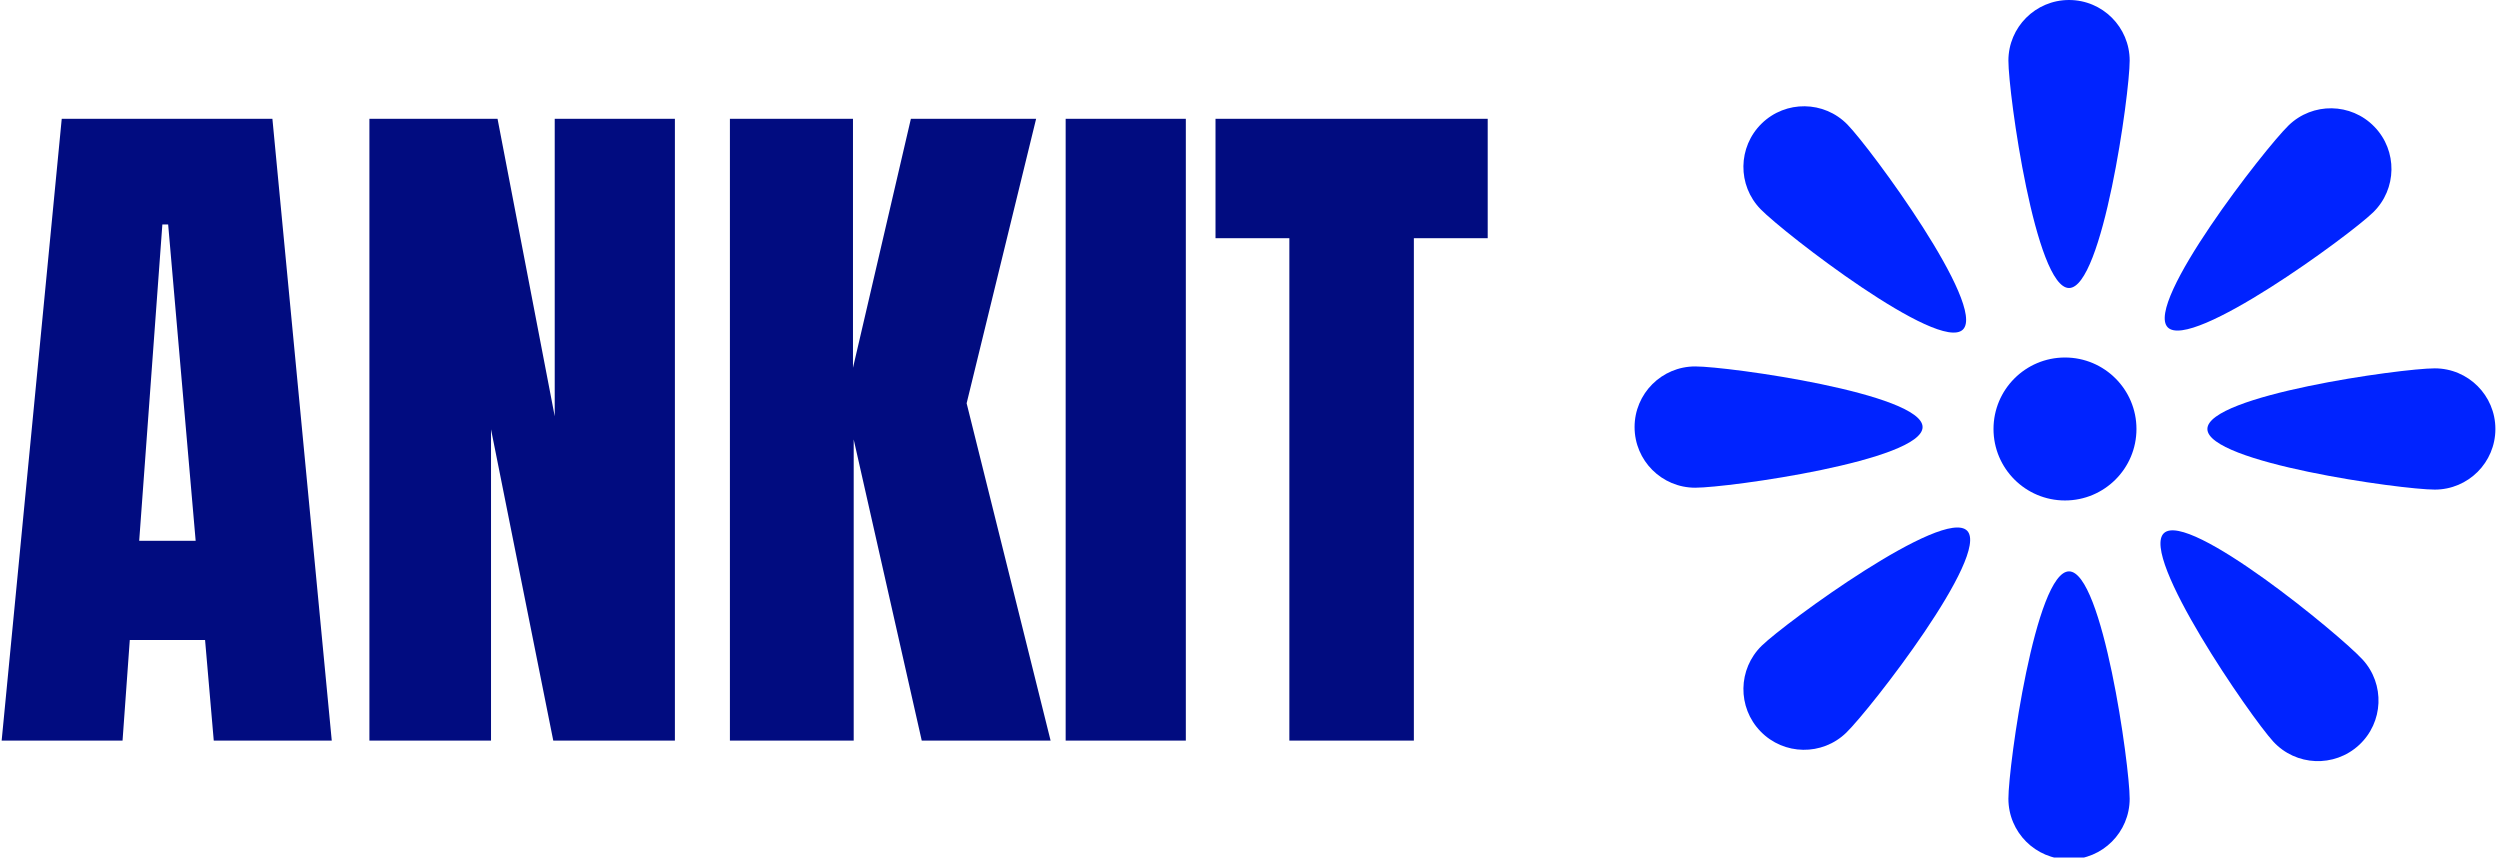 <svg xmlns="http://www.w3.org/2000/svg" version="1.1" xmlns:xlink="http://www.w3.org/1999/xlink" xmlns:svgjs="http://svgjs.dev/svgjs" width="1000" height="343" viewBox="0 0 1000 343"><g transform="matrix(1,0,0,1,-0.606,0.378)"><svg viewBox="0 0 396 136" data-background-color="#ffffff" preserveAspectRatio="xMidYMid meet" height="343" width="1000" xmlns="http://www.w3.org/2000/svg" xmlns:xlink="http://www.w3.org/1999/xlink"><g id="tight-bounds" transform="matrix(1,0,0,1,0.24,-0.15)"><svg viewBox="0 0 395.52 136.3" height="136.3" width="395.52"><g><svg viewBox="0 0 663.674 228.708" height="136.3" width="395.52"><g transform="matrix(1,0,0,1,0,31.609)"><svg viewBox="0 0 395.52 165.49" height="165.49" width="395.52"><g><svg viewBox="0 0 395.52 165.49" height="165.49" width="395.52"><g><svg viewBox="0 0 395.52 165.49" height="165.49" width="395.52"><g transform="matrix(1,0,0,1,0,0)"><svg width="395.52" viewBox="0.75 -42.95 102.64 42.95" height="165.49" data-palette-color="#010c80"><g class="undefined-text-0" data-fill-palette-color="primary" id="text-0"><path d="M9.1 0L0.75 0 4.9-42.95 19.45-42.95 23.55 0 15.4 0 14.8-6.95 9.6-6.95 9.1 0ZM11.85-35.65L10.25-13.8 14.15-13.8 12.25-35.65 11.85-35.65ZM34.55 0L26.15 0 26.15-42.95 35-42.95 38.95-22.4 38.95-42.95 47.25-42.95 47.25 0 38.85 0 34.55-21.5 34.55 0ZM59.6 0L51.05 0 51.05-42.95 59.55-42.95 59.55-25.75 63.55-42.95 72.2-42.95 67.4-23.3 73.2 0 64.3 0 59.6-20.8 59.6 0ZM82.54 0L74.24 0 74.24-42.95 82.54-42.95 82.54 0ZM98.29 0L89.69 0 89.69-34.7 84.59-34.7 84.59-42.95 103.39-42.95 103.39-34.7 98.29-34.7 98.29 0Z" fill="#010c80" data-fill-palette-color="primary"></path></g></svg></g></svg></g></svg></g></svg></g><g transform="matrix(1,0,0,1,434.588,0)"><svg viewBox="0 0 229.086 228.708" height="228.708" width="229.086"><g><svg xmlns="http://www.w3.org/2000/svg" xmlns:xlink="http://www.w3.org/1999/xlink" version="1.1" x="0" y="0" viewBox="0 0.205 99.96 99.795" enable-background="new 0 0 100 100" xml:space="preserve" height="228.708" width="229.086" class="icon-icon-0" data-fill-palette-color="accent" id="icon-0"><g fill="#0023ff" data-fill-palette-color="accent"><circle cx="49.98" cy="50.02" r="8.3" fill="#0023ff" data-fill-palette-color="accent"></circle><path d="M57.492 7.246c0 3.889-3.152 26.404-7.041 26.404-3.888 0-7.041-22.516-7.041-26.404s3.153-7.041 7.041-7.041C54.34 0.205 57.492 3.357 57.492 7.246z" fill="#0023ff" data-fill-palette-color="accent"></path><path d="M43.41 92.958c0-3.889 3.153-26.403 7.041-26.403 3.889 0 7.041 22.515 7.041 26.403S54.34 100 50.451 100C46.563 100 43.41 96.847 43.41 92.958z" fill="#0023ff" data-fill-palette-color="accent"></path><path d="M85.757 24.872c-2.791 2.707-21.142 16.131-23.849 13.341-2.708-2.79 11.248-20.736 14.038-23.445 2.79-2.707 7.249-2.643 9.956 0.148C88.612 17.705 88.546 22.163 85.757 24.872z" fill="#0023ff" data-fill-palette-color="accent"></path><path d="M14.773 75.181c2.79-2.708 21.14-16.129 23.849-13.342 2.707 2.792-11.249 20.736-14.039 23.445-2.789 2.71-7.247 2.645-9.955-0.146C11.919 82.348 11.985 77.892 14.773 75.181z" fill="#0023ff" data-fill-palette-color="accent"></path><path d="M74.163 86.315c-2.63-2.866-15.548-21.574-12.685-24.207C64.342 59.479 81.9 73.92 84.53 76.785c2.633 2.861 2.445 7.316-0.416 9.947C81.25 89.364 76.797 89.177 74.163 86.315z" fill="#0023ff" data-fill-palette-color="accent"></path><path d="M24.717 14.668c2.716 2.781 16.189 21.094 13.407 23.809-2.781 2.717-20.767-11.188-23.483-13.973-2.717-2.779-2.664-7.239 0.12-9.957C17.542 11.832 22.002 11.885 24.717 14.668z" fill="#0023ff" data-fill-palette-color="accent"></path><path d="M7.041 42.756c3.89 0 26.403 3.154 26.403 7.042 0 3.889-22.514 7.042-26.403 7.042C3.153 56.84 0 53.687 0 49.798 0 45.91 3.153 42.756 7.041 42.756z" fill="#0023ff" data-fill-palette-color="accent"></path><path d="M92.918 57.059c-3.889 0-26.402-3.15-26.402-7.039s22.514-7.041 26.402-7.041c3.89 0 7.042 3.152 7.042 7.041S96.808 57.059 92.918 57.059z" fill="#0023ff" data-fill-palette-color="accent"></path></g></svg></g></svg></g></svg></g><defs></defs></svg><rect width="395.52" height="136.3" fill="none" stroke="none" visibility="hidden"></rect></g></svg></g></svg>
